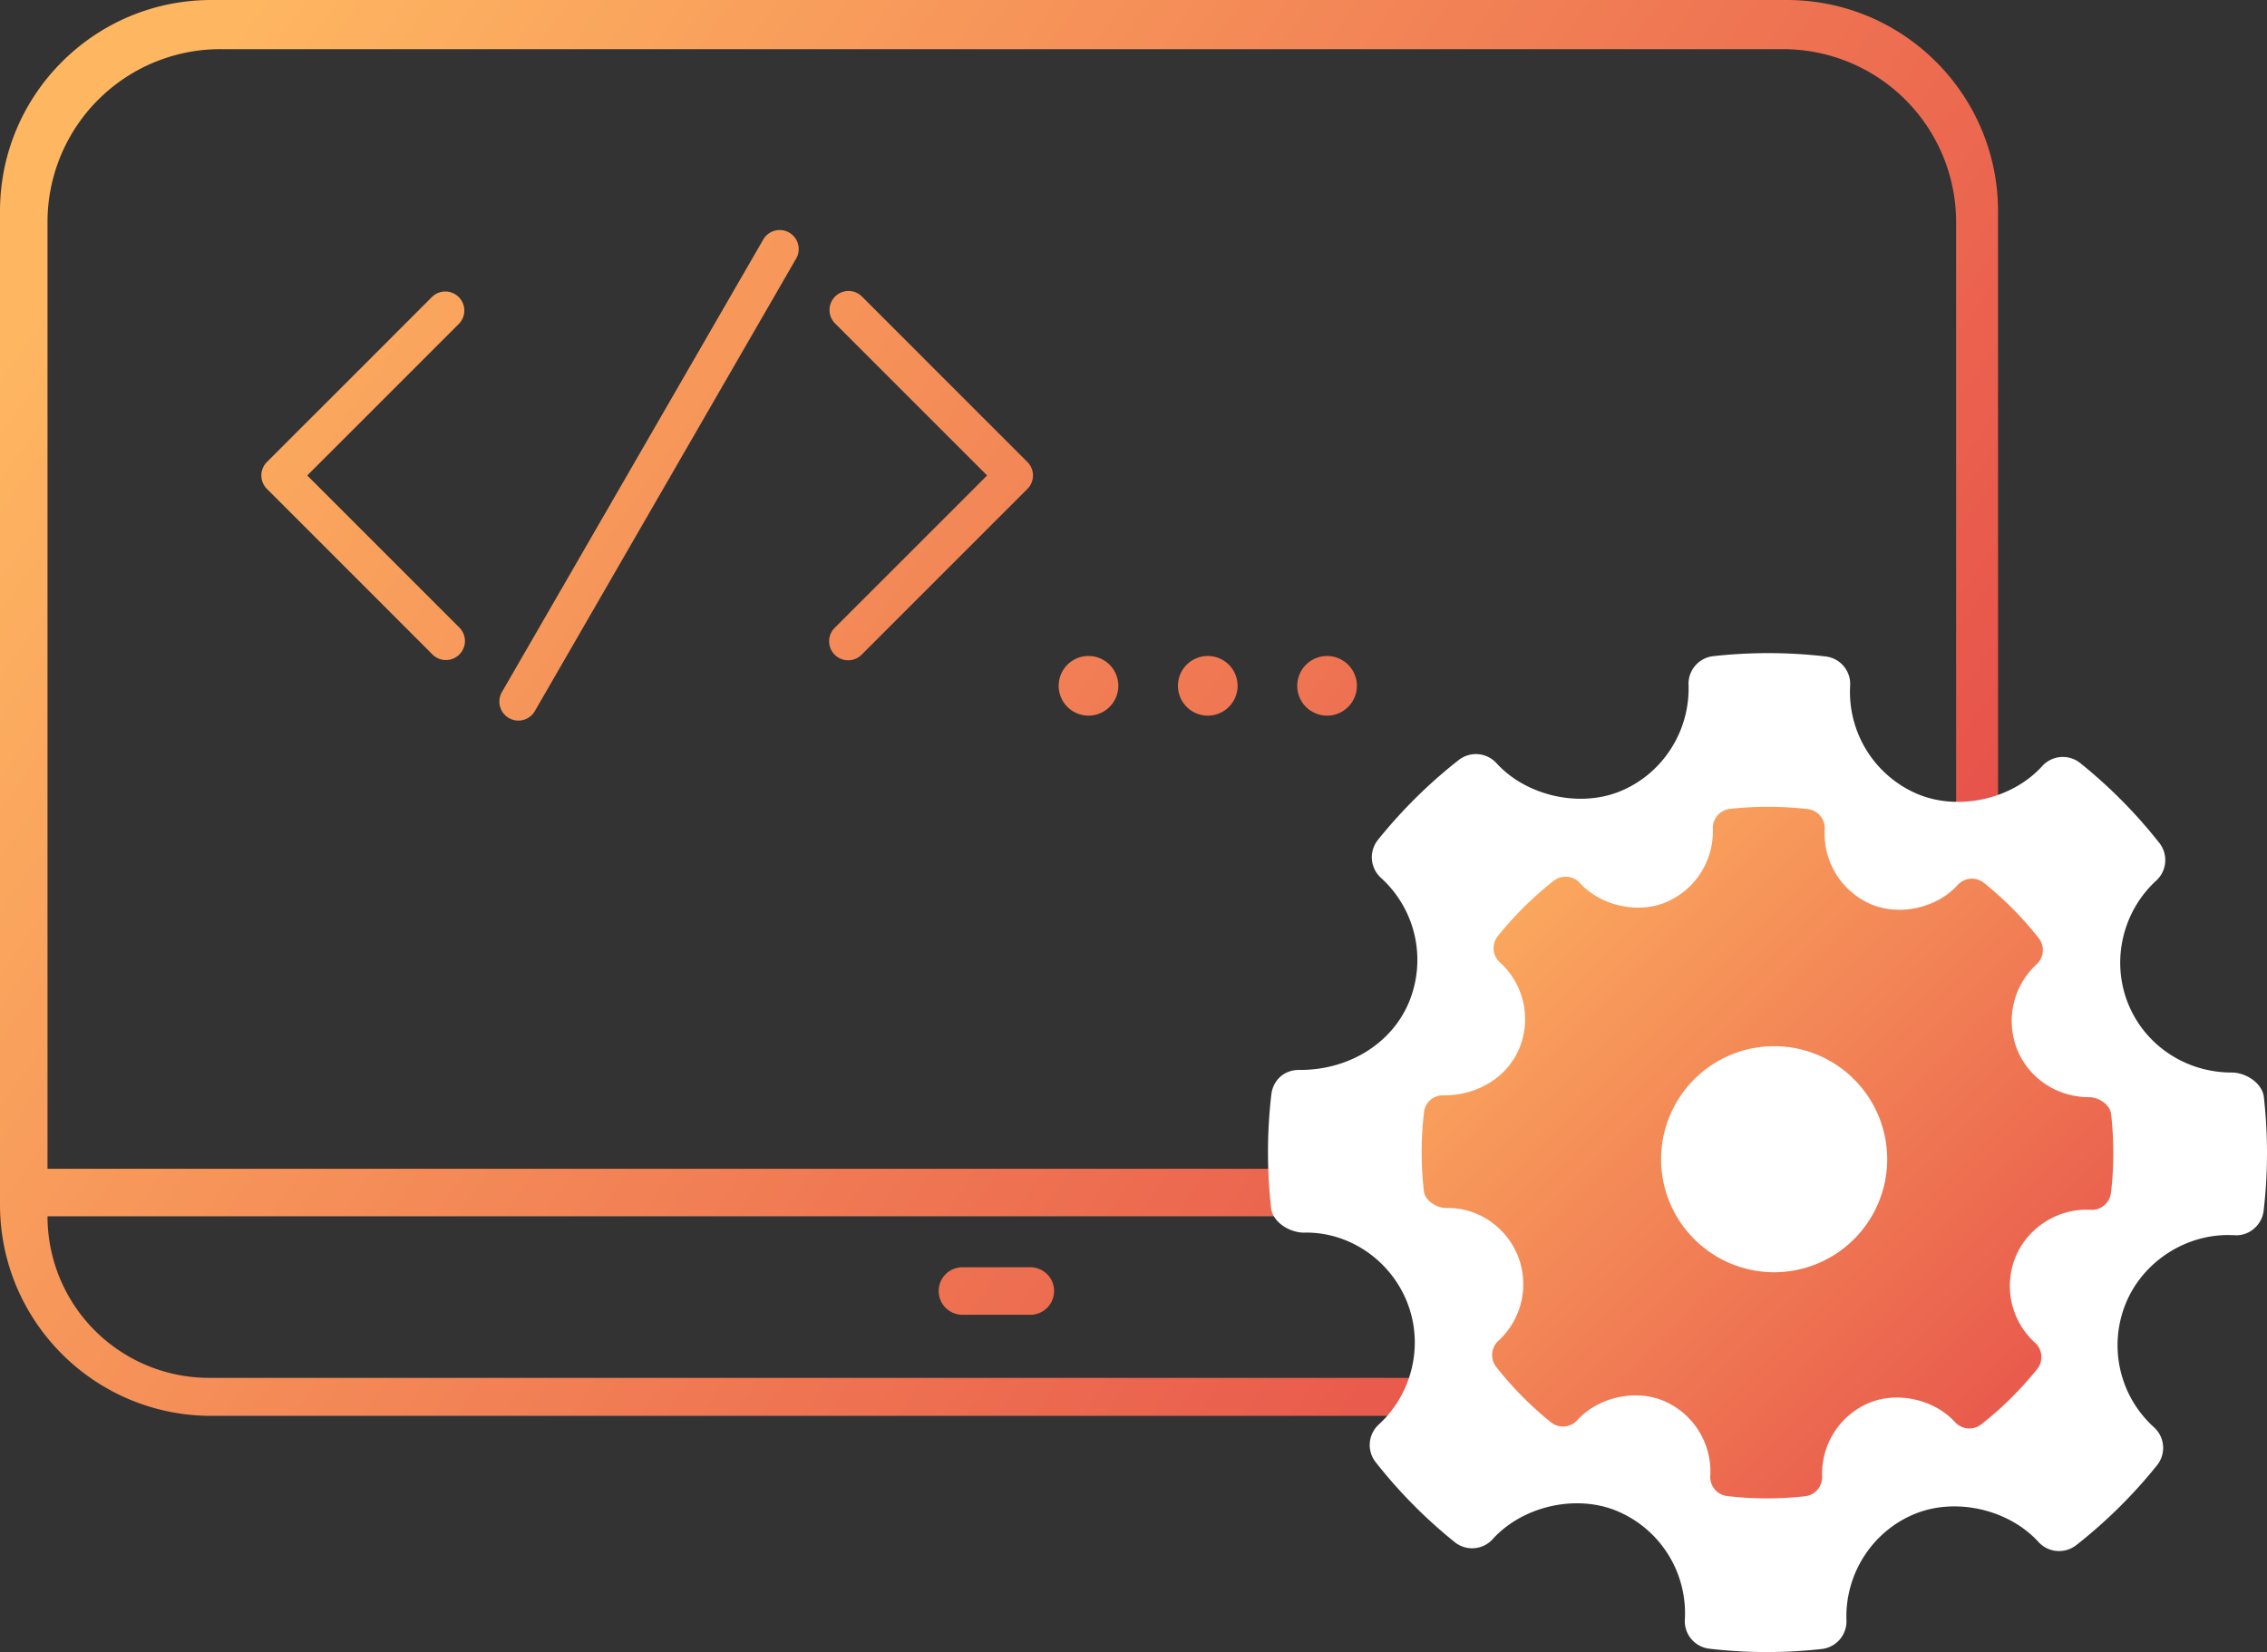 <svg xmlns="http://www.w3.org/2000/svg" width="118" height="86" viewBox="0 0 118 86">
    <rect x="0" y="0" width="118" height="86" fill="#333333" stroke="none"/>
    <defs>
        <linearGradient id="a" x1="0%" y1="24.887%" y2="75.113%">
            <stop offset="0%" stop-color="#FEB661"/>
            <stop offset="100%" stop-color="#E54B49"/>
        </linearGradient>
        <linearGradient id="b" x1="0%" y1="0%" y2="100%">
            <stop offset="0%" stop-color="#FEB661"/>
            <stop offset="100%" stop-color="#E54B49"/>
        </linearGradient>
    </defs>
    <g fill="none" fill-rule="evenodd">
        <path fill="url(#a)" d="M11 0h82c6.075 0 11 4.925 11 11v51.706c0 6.075-4.925 11-11 11H11c-6.075 0-11-4.925-11-11V11C0 4.925 4.925 0 11 0zm-.117 71.727h82.524a8.41 8.41 0 0 0 8.41-8.41H2.473a8.41 8.41 0 0 0 8.41 8.41zm.59-69.168a9 9 0 0 0-9 9v49.285h99.344V11.56a9 9 0 0 0-9-9H11.473zm45.184 34.695a1.552 1.552 0 1 0 0-3.105 1.552 1.552 0 0 0 0 3.105zm6.209 0a1.552 1.552 0 1 0 0-3.105 1.552 1.552 0 0 0 0 3.105zm6.209 0a1.552 1.552 0 1 1 0-3.105 1.552 1.552 0 0 1 0 3.105zM50.132 65.97h3.463a1.237 1.237 0 1 1 0 2.473h-3.463a1.237 1.237 0 1 1 0-2.473zm-34.14-41.219l3.623 3.623 4.303 4.303a.99.99 0 0 1-1.4 1.4l-4.302-4.304-4.303-4.303a1.01 1.01 0 0 1-.02-.02.99.99 0 0 1 0-1.398l4.304-4.303 4.302-4.303a.99.99 0 0 1 1.4 1.399l-4.303 4.303-3.604 3.603zm35.388 0l-3.603-3.603-4.303-4.303a.99.99 0 1 1 1.4-1.4l4.302 4.304 4.303 4.303a.99.99 0 0 1-.02 1.418l-4.302 4.303-4.303 4.303a.99.99 0 1 1-1.4-1.4l4.304-4.302 3.622-3.623zm-9.956-11.263L27.82 37.05a.99.99 0 0 1-1.713-.99L39.71 12.5a.99.99 0 1 1 1.714.989z"/>
        <circle cx="94" cy="61" r="10" fill="#FFF"/>
        <path fill="#FFF" d="M117.837 57.113c-.083-.73-.935-1.28-1.672-1.28-2.382 0-4.497-1.399-5.384-3.563-.905-2.216-.32-4.8 1.454-6.429.56-.51.628-1.367.16-1.96a25.724 25.724 0 0 0-4.12-4.16 1.448 1.448 0 0 0-1.976.16c-1.55 1.716-4.334 2.353-6.485 1.456a5.775 5.775 0 0 1-3.512-5.645 1.443 1.443 0 0 0-1.276-1.519 25.941 25.941 0 0 0-5.85-.015 1.447 1.447 0 0 0-1.286 1.488c.084 2.41-1.345 4.64-3.561 5.547-2.126.868-4.89.236-6.437-1.466a1.45 1.45 0 0 0-1.962-.164 25.84 25.84 0 0 0-4.206 4.158 1.446 1.446 0 0 0 .155 1.976 5.761 5.761 0 0 1 1.454 6.487c-.897 2.138-3.116 3.514-5.657 3.514-.825-.026-1.411.528-1.502 1.278a26.037 26.037 0 0 0-.011 5.912c.082.734.96 1.279 1.705 1.279 2.264-.058 4.437 1.343 5.35 3.562.909 2.217.324 4.8-1.454 6.43a1.443 1.443 0 0 0-.158 1.958 25.806 25.806 0 0 0 4.113 4.162c.596.48 1.462.413 1.979-.157 1.556-1.72 4.34-2.357 6.482-1.458a5.767 5.767 0 0 1 3.518 5.643 1.443 1.443 0 0 0 1.275 1.52 25.76 25.76 0 0 0 5.85.015 1.447 1.447 0 0 0 1.287-1.489c-.087-2.41 1.344-4.638 3.558-5.544 2.14-.874 4.892-.234 6.439 1.464.514.56 1.363.627 1.962.165a25.905 25.905 0 0 0 4.206-4.159 1.445 1.445 0 0 0-.155-1.976 5.76 5.76 0 0 1-1.457-6.486c.884-2.108 3.02-3.525 5.32-3.525l.32.009c.747.06 1.433-.514 1.522-1.275.23-1.955.233-3.944.012-5.913zM92.5 69c-4.688 0-8.5-3.813-8.5-8.5 0-4.687 3.812-8.5 8.5-8.5 4.688 0 8.5 3.813 8.5 8.5 0 4.687-3.812 8.5-8.5 8.5z"/>
        <path fill="url(#b)" d="M109.887 58.002c-.057-.507-.647-.887-1.157-.887-1.65 0-3.113-.968-3.728-2.467a4.01 4.01 0 0 1 1.007-4.45 1 1 0 0 0 .11-1.358 17.809 17.809 0 0 0-2.852-2.88 1.003 1.003 0 0 0-1.368.11c-1.073 1.19-3 1.63-4.49 1.01a3.998 3.998 0 0 1-2.43-3.908.999.999 0 0 0-.884-1.052 17.96 17.96 0 0 0-4.05-.01 1.002 1.002 0 0 0-.89 1.03 4.006 4.006 0 0 1-2.466 3.84c-1.471.601-3.385.163-4.456-1.015a1.003 1.003 0 0 0-1.358-.114 17.89 17.89 0 0 0-2.912 2.88 1.001 1.001 0 0 0 .107 1.367 3.989 3.989 0 0 1 1.007 4.491c-.622 1.48-2.158 2.433-3.917 2.433a.98.98 0 0 0-1.04.884A18.025 18.025 0 0 0 74.113 62c.057.508.664.886 1.18.886 1.568-.04 3.072.93 3.704 2.466a4.004 4.004 0 0 1-1.007 4.451.999.999 0 0 0-.109 1.356 17.865 17.865 0 0 0 2.847 2.881 1 1 0 0 0 1.37-.108c1.078-1.191 3.005-1.632 4.488-1.01a3.992 3.992 0 0 1 2.436 3.907 1 1 0 0 0 .882 1.052 17.834 17.834 0 0 0 4.05.01c.522-.057.909-.507.891-1.03a4.001 4.001 0 0 1 2.463-3.839c1.482-.605 3.387-.162 4.458 1.014.356.387.944.435 1.359.114a17.934 17.934 0 0 0 2.912-2.879 1 1 0 0 0-.108-1.368 3.987 3.987 0 0 1-1.008-4.49c.611-1.46 2.09-2.44 3.682-2.44l.222.006c.517.041.992-.356 1.054-.883.159-1.354.161-2.73.008-4.093zM92.346 66.23a5.89 5.89 0 0 1-5.884-5.885 5.89 5.89 0 0 1 5.884-5.884 5.89 5.89 0 0 1 5.885 5.884 5.89 5.89 0 0 1-5.885 5.885z"/>
    </g>
</svg>
